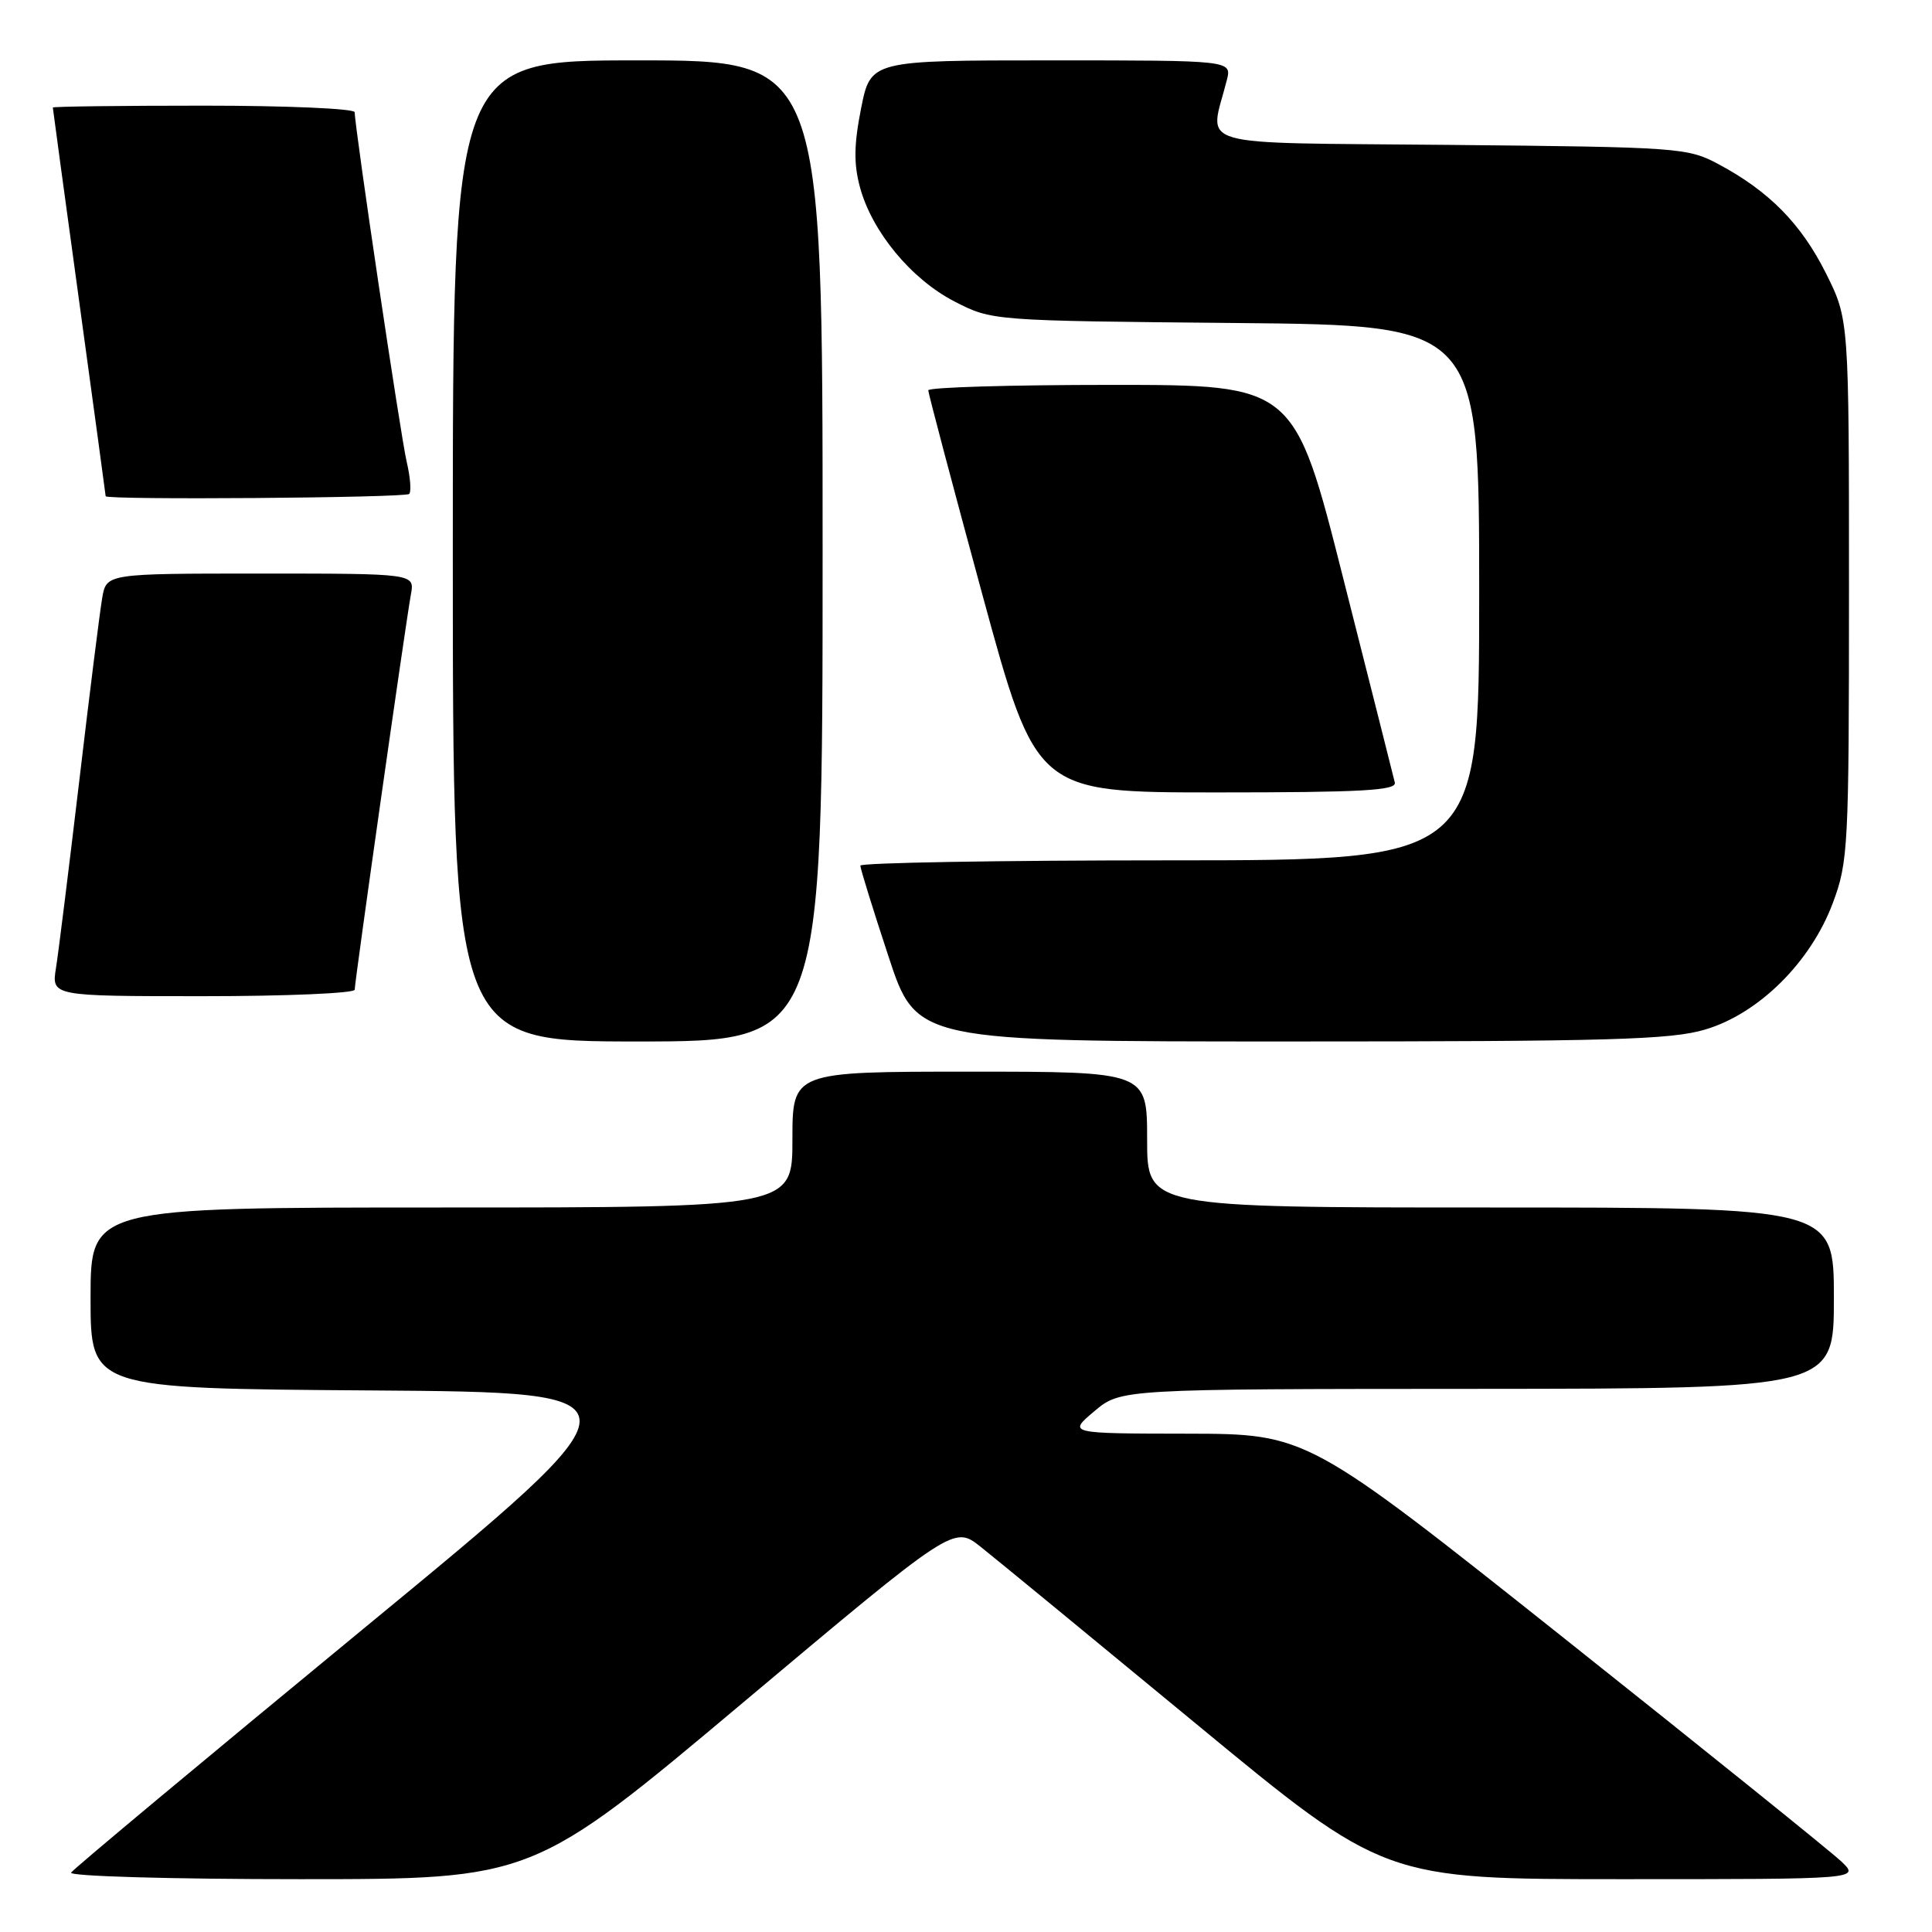 <?xml version="1.0" encoding="UTF-8" standalone="no"?>
<!DOCTYPE svg PUBLIC "-//W3C//DTD SVG 1.1//EN" "http://www.w3.org/Graphics/SVG/1.1/DTD/svg11.dtd" >
<svg xmlns="http://www.w3.org/2000/svg" xmlns:xlink="http://www.w3.org/1999/xlink" version="1.1" viewBox="0 0 256 256">
 <g >
 <path fill="currentColor"
d=" M 98.49 225.57 C 126.39 202.14 126.39 202.14 129.94 204.96 C 131.90 206.51 144.73 217.06 158.46 228.39 C 183.42 249.00 183.42 249.00 214.94 249.00 C 246.45 249.00 246.45 249.00 243.98 246.65 C 242.61 245.35 226.13 232.08 207.35 217.15 C 173.19 190.00 173.19 190.00 157.35 189.97 C 141.50 189.95 141.50 189.95 145.00 187.00 C 148.50 184.05 148.50 184.05 195.75 184.03 C 243.00 184.00 243.00 184.00 243.00 172.00 C 243.00 160.00 243.00 160.00 197.50 160.00 C 152.00 160.00 152.00 160.00 152.00 151.00 C 152.00 142.00 152.00 142.00 128.50 142.00 C 105.00 142.00 105.00 142.00 105.00 151.00 C 105.00 160.00 105.00 160.00 58.50 160.00 C 12.00 160.00 12.00 160.00 12.00 171.99 C 12.00 183.98 12.00 183.98 49.10 184.24 C 86.20 184.50 86.20 184.50 48.08 215.88 C 27.11 233.15 9.71 247.66 9.42 248.13 C 9.12 248.61 22.61 249.00 39.74 249.00 C 70.60 249.00 70.60 249.00 98.49 225.57 Z  M 109.00 73.00 C 109.00 8.00 109.00 8.00 84.50 8.00 C 60.00 8.00 60.00 8.00 60.00 73.00 C 60.00 138.00 60.00 138.00 84.50 138.00 C 109.00 138.00 109.00 138.00 109.00 73.00 Z  M 225.94 136.42 C 233.04 134.32 239.93 127.49 242.86 119.65 C 244.90 114.19 245.00 112.27 245.00 78.12 C 245.00 42.32 245.00 42.32 241.95 36.22 C 238.67 29.66 234.42 25.34 227.72 21.76 C 223.64 19.57 222.48 19.49 192.14 19.20 C 157.18 18.86 160.27 19.75 162.56 10.62 C 163.22 8.00 163.22 8.00 139.29 8.00 C 115.37 8.00 115.37 8.00 114.10 14.35 C 113.15 19.14 113.11 21.71 113.95 24.81 C 115.54 30.70 120.74 36.99 126.48 39.95 C 131.44 42.50 131.44 42.50 163.72 42.80 C 196.00 43.10 196.00 43.10 196.00 78.55 C 196.00 114.00 196.00 114.00 155.00 114.00 C 132.45 114.00 114.00 114.32 114.00 114.70 C 114.00 115.09 115.67 120.49 117.72 126.70 C 121.43 138.00 121.43 138.00 171.04 138.00 C 213.27 138.00 221.43 137.77 225.94 136.42 Z  M 47.00 131.14 C 47.00 130.06 53.76 82.49 54.45 78.75 C 54.95 76.00 54.95 76.00 34.52 76.00 C 14.09 76.00 14.09 76.00 13.54 79.25 C 13.23 81.04 11.86 91.95 10.50 103.50 C 9.13 115.05 7.75 126.19 7.42 128.25 C 6.82 132.00 6.82 132.00 26.91 132.00 C 37.96 132.00 47.00 131.61 47.00 131.14 Z  M 184.82 103.69 C 184.65 102.96 181.58 90.81 178.00 76.69 C 171.51 51.00 171.51 51.00 147.25 51.00 C 133.91 51.00 123.00 51.32 123.00 51.72 C 123.00 52.11 126.22 64.26 130.15 78.72 C 137.31 105.00 137.31 105.00 161.23 105.00 C 180.47 105.00 185.08 104.74 184.82 103.69 Z  M 54.22 65.45 C 54.52 65.15 54.37 63.23 53.89 61.20 C 53.09 57.81 47.00 16.87 47.00 14.87 C 47.00 14.39 38.00 14.00 27.00 14.00 C 16.00 14.00 7.00 14.11 7.00 14.25 C 7.00 14.39 8.58 25.98 10.50 40.00 C 12.42 54.02 14.00 65.61 14.00 65.75 C 14.00 66.27 53.69 65.97 54.22 65.45 Z "/>
</g>
</svg>
